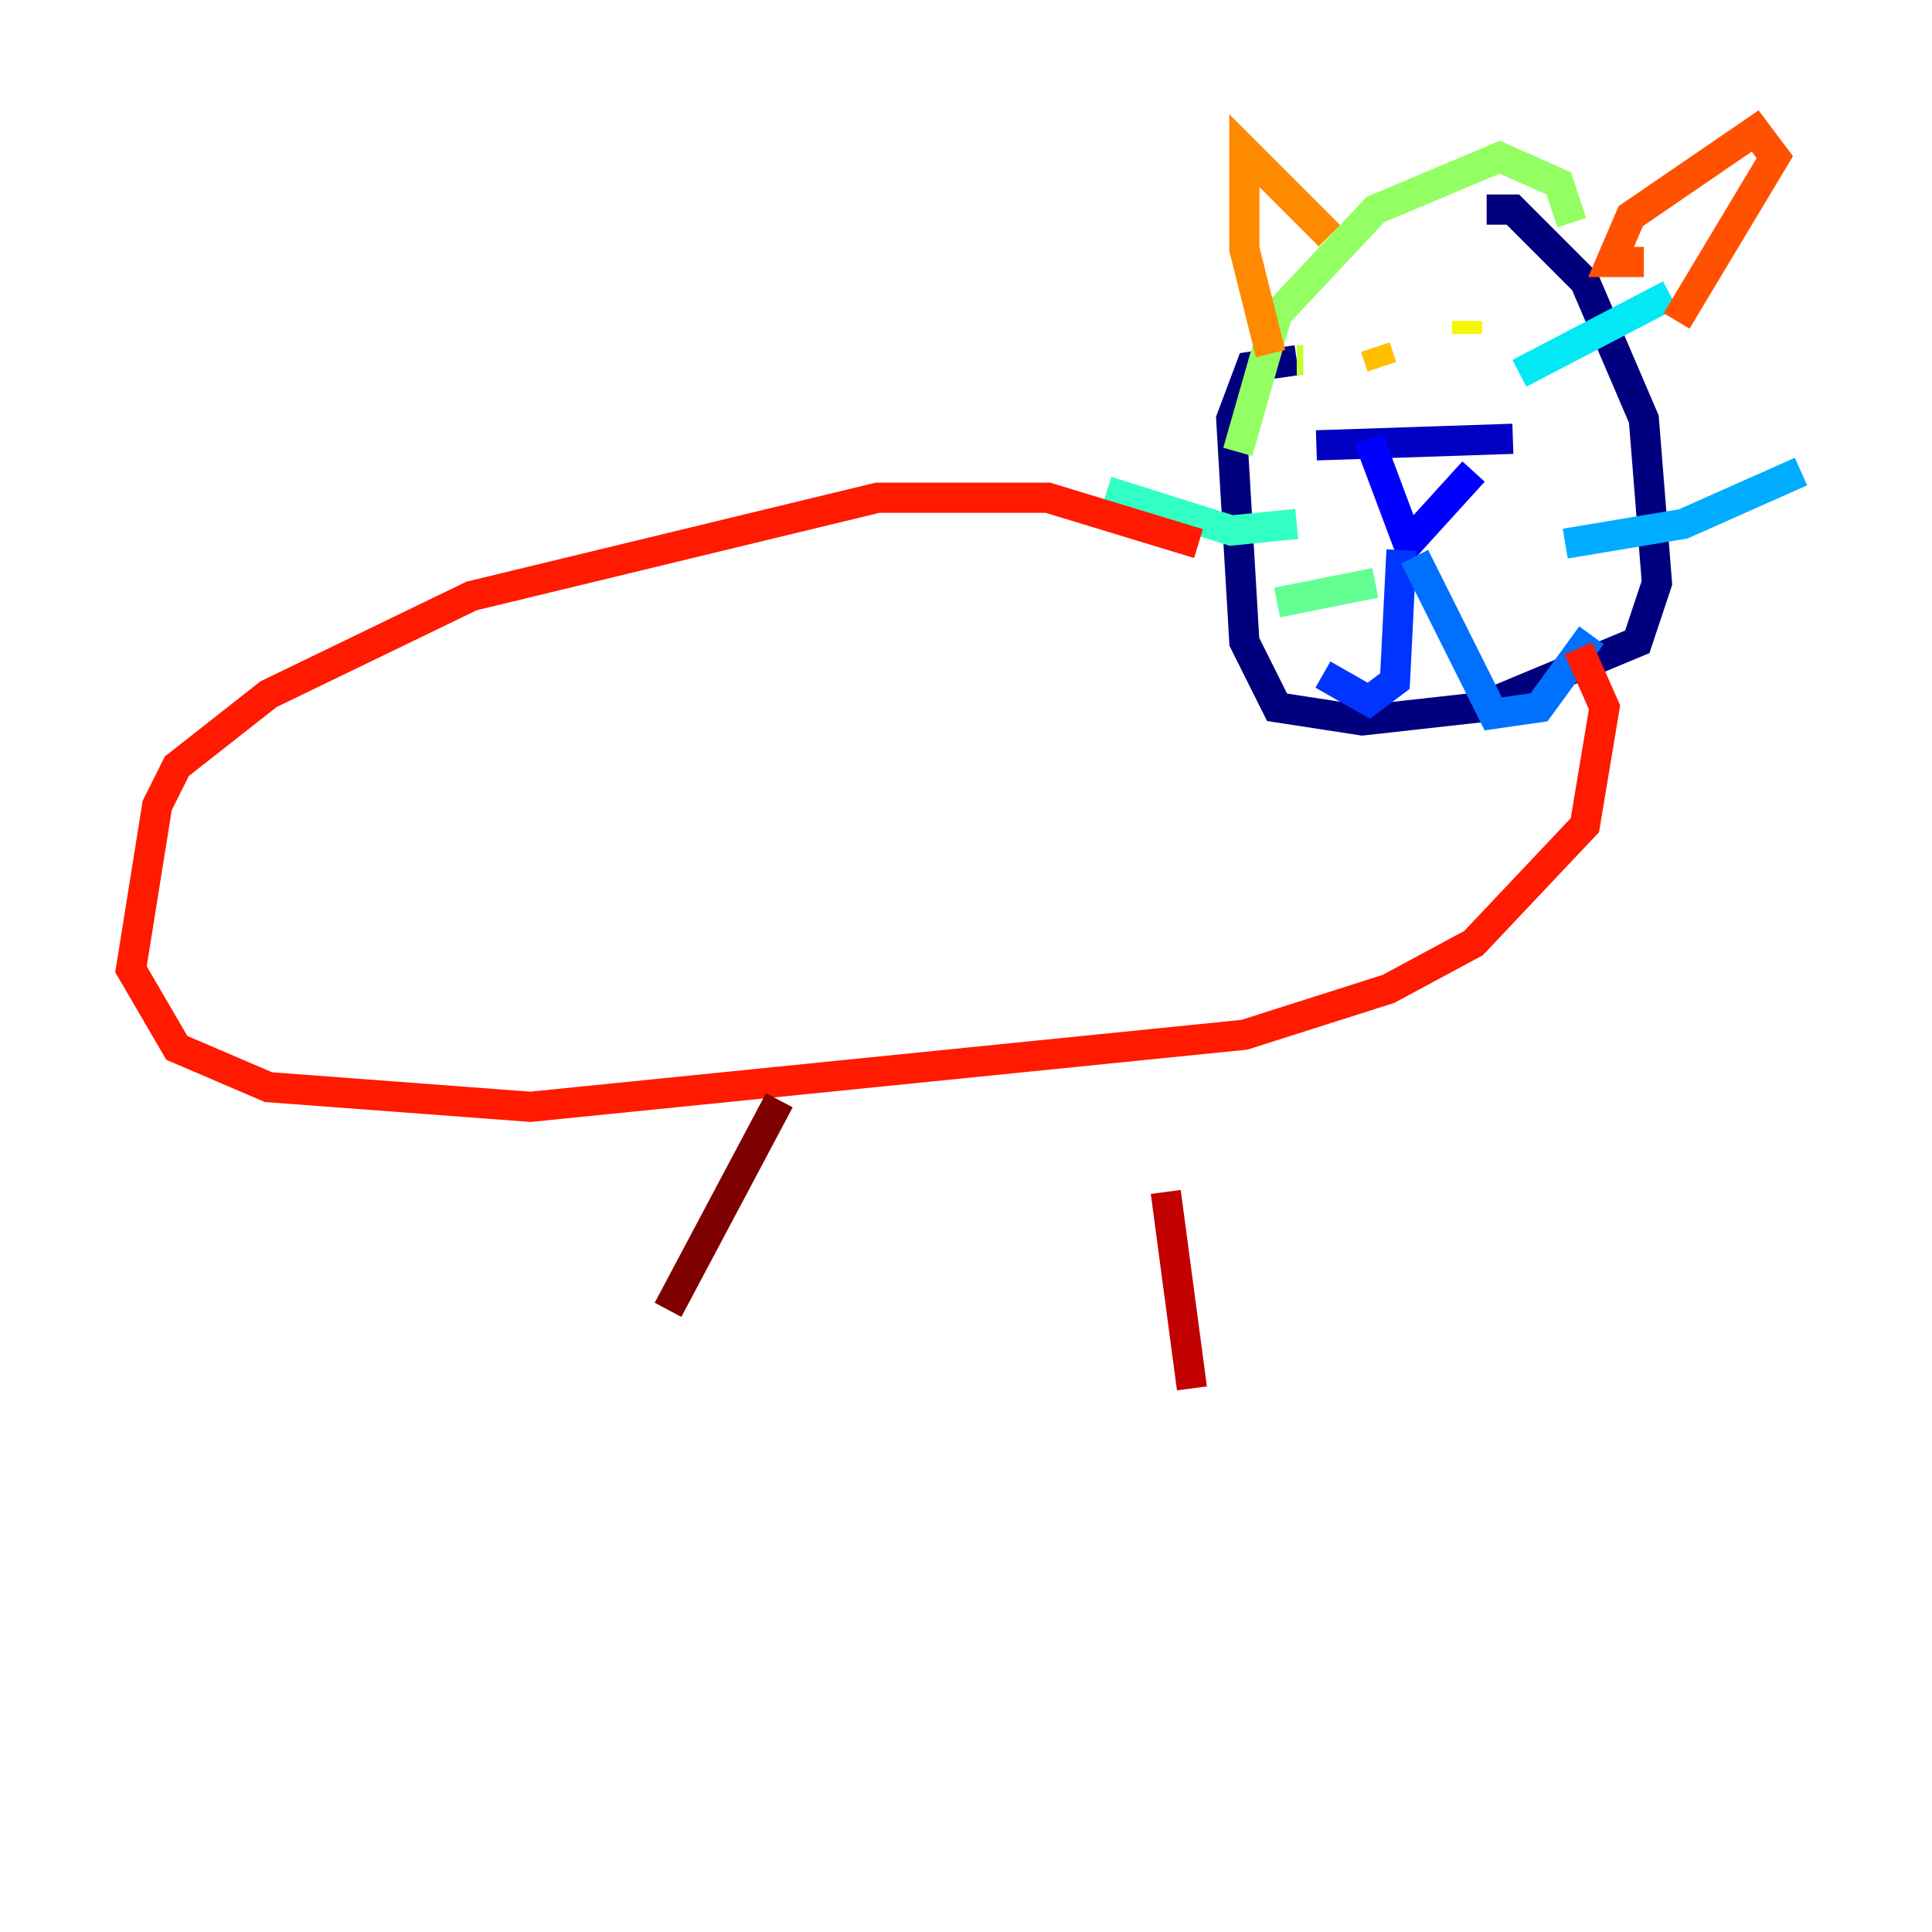 <?xml version="1.0" encoding="utf-8" ?>
<svg baseProfile="tiny" height="128" version="1.2" viewBox="0,0,128,128" width="128" xmlns="http://www.w3.org/2000/svg" xmlns:ev="http://www.w3.org/2001/xml-events" xmlns:xlink="http://www.w3.org/1999/xlink"><defs /><polyline fill="none" points="85.912,23.864 82.875,24.298 81.573,27.77 82.441,42.522 84.61,46.861 90.251,47.729 98.061,46.861 108.475,42.522 109.776,38.617 108.909,27.77 105.003,18.658 100.231,13.885 98.495,13.885" stroke="#00007f" stroke-width="2" /><polyline fill="none" points="87.214,29.505 100.231,29.071" stroke="#0000c3" stroke-width="2" /><polyline fill="none" points="90.685,29.071 93.288,36.014 97.627,31.241" stroke="#0000ff" stroke-width="2" /><polyline fill="none" points="92.854,36.447 92.42,45.125 90.685,46.427 87.647,44.691" stroke="#0034ff" stroke-width="2" /><polyline fill="none" points="93.722,36.881 98.929,47.295 101.966,46.861 105.437,42.088" stroke="#0070ff" stroke-width="2" /><polyline fill="none" points="103.702,36.014 111.512,34.712 119.322,31.241" stroke="#00acff" stroke-width="2" /><polyline fill="none" points="100.664,24.732 110.644,19.525" stroke="#02e8f4" stroke-width="2" /><polyline fill="none" points="85.912,34.712 81.573,35.146 73.329,32.542" stroke="#32ffc3" stroke-width="2" /><polyline fill="none" points="91.119,38.617 84.61,39.919" stroke="#63ff93" stroke-width="2" /><polyline fill="none" points="82.007,29.939 84.61,20.827 91.119,13.885 99.363,10.414 103.268,12.149 104.136,14.752" stroke="#93ff63" stroke-width="2" /><polyline fill="none" points="85.912,23.864 86.346,23.864" stroke="#c3ff32" stroke-width="2" /><polyline fill="none" points="97.193,21.261 97.193,22.129" stroke="#f4f802" stroke-width="2" /><polyline fill="none" points="91.119,22.997 91.552,24.298" stroke="#ffc000" stroke-width="2" /><polyline fill="none" points="84.176,23.43 82.441,16.488 82.441,9.98 88.081,15.62" stroke="#ff8900" stroke-width="2" /><polyline fill="none" points="108.909,17.356 106.739,17.356 108.041,14.319 116.285,8.678 117.586,10.414 111.078,21.261" stroke="#ff5100" stroke-width="2" /><polyline fill="none" points="79.403,36.014 69.424,32.976 58.142,32.976 31.241,39.485 17.79,45.993 11.715,50.766 10.414,53.37 8.678,64.217 11.715,69.424 17.79,72.027 35.146,73.329 82.441,68.556 91.986,65.519 97.627,62.481 105.003,54.671 106.305,46.861 104.57,42.956" stroke="#ff1a00" stroke-width="2" /><polyline fill="none" points="77.234,78.969 78.969,91.986" stroke="#c30000" stroke-width="2" /><polyline fill="none" points="51.634,72.895 44.258,86.78" stroke="#7f0000" stroke-width="2" /></svg>